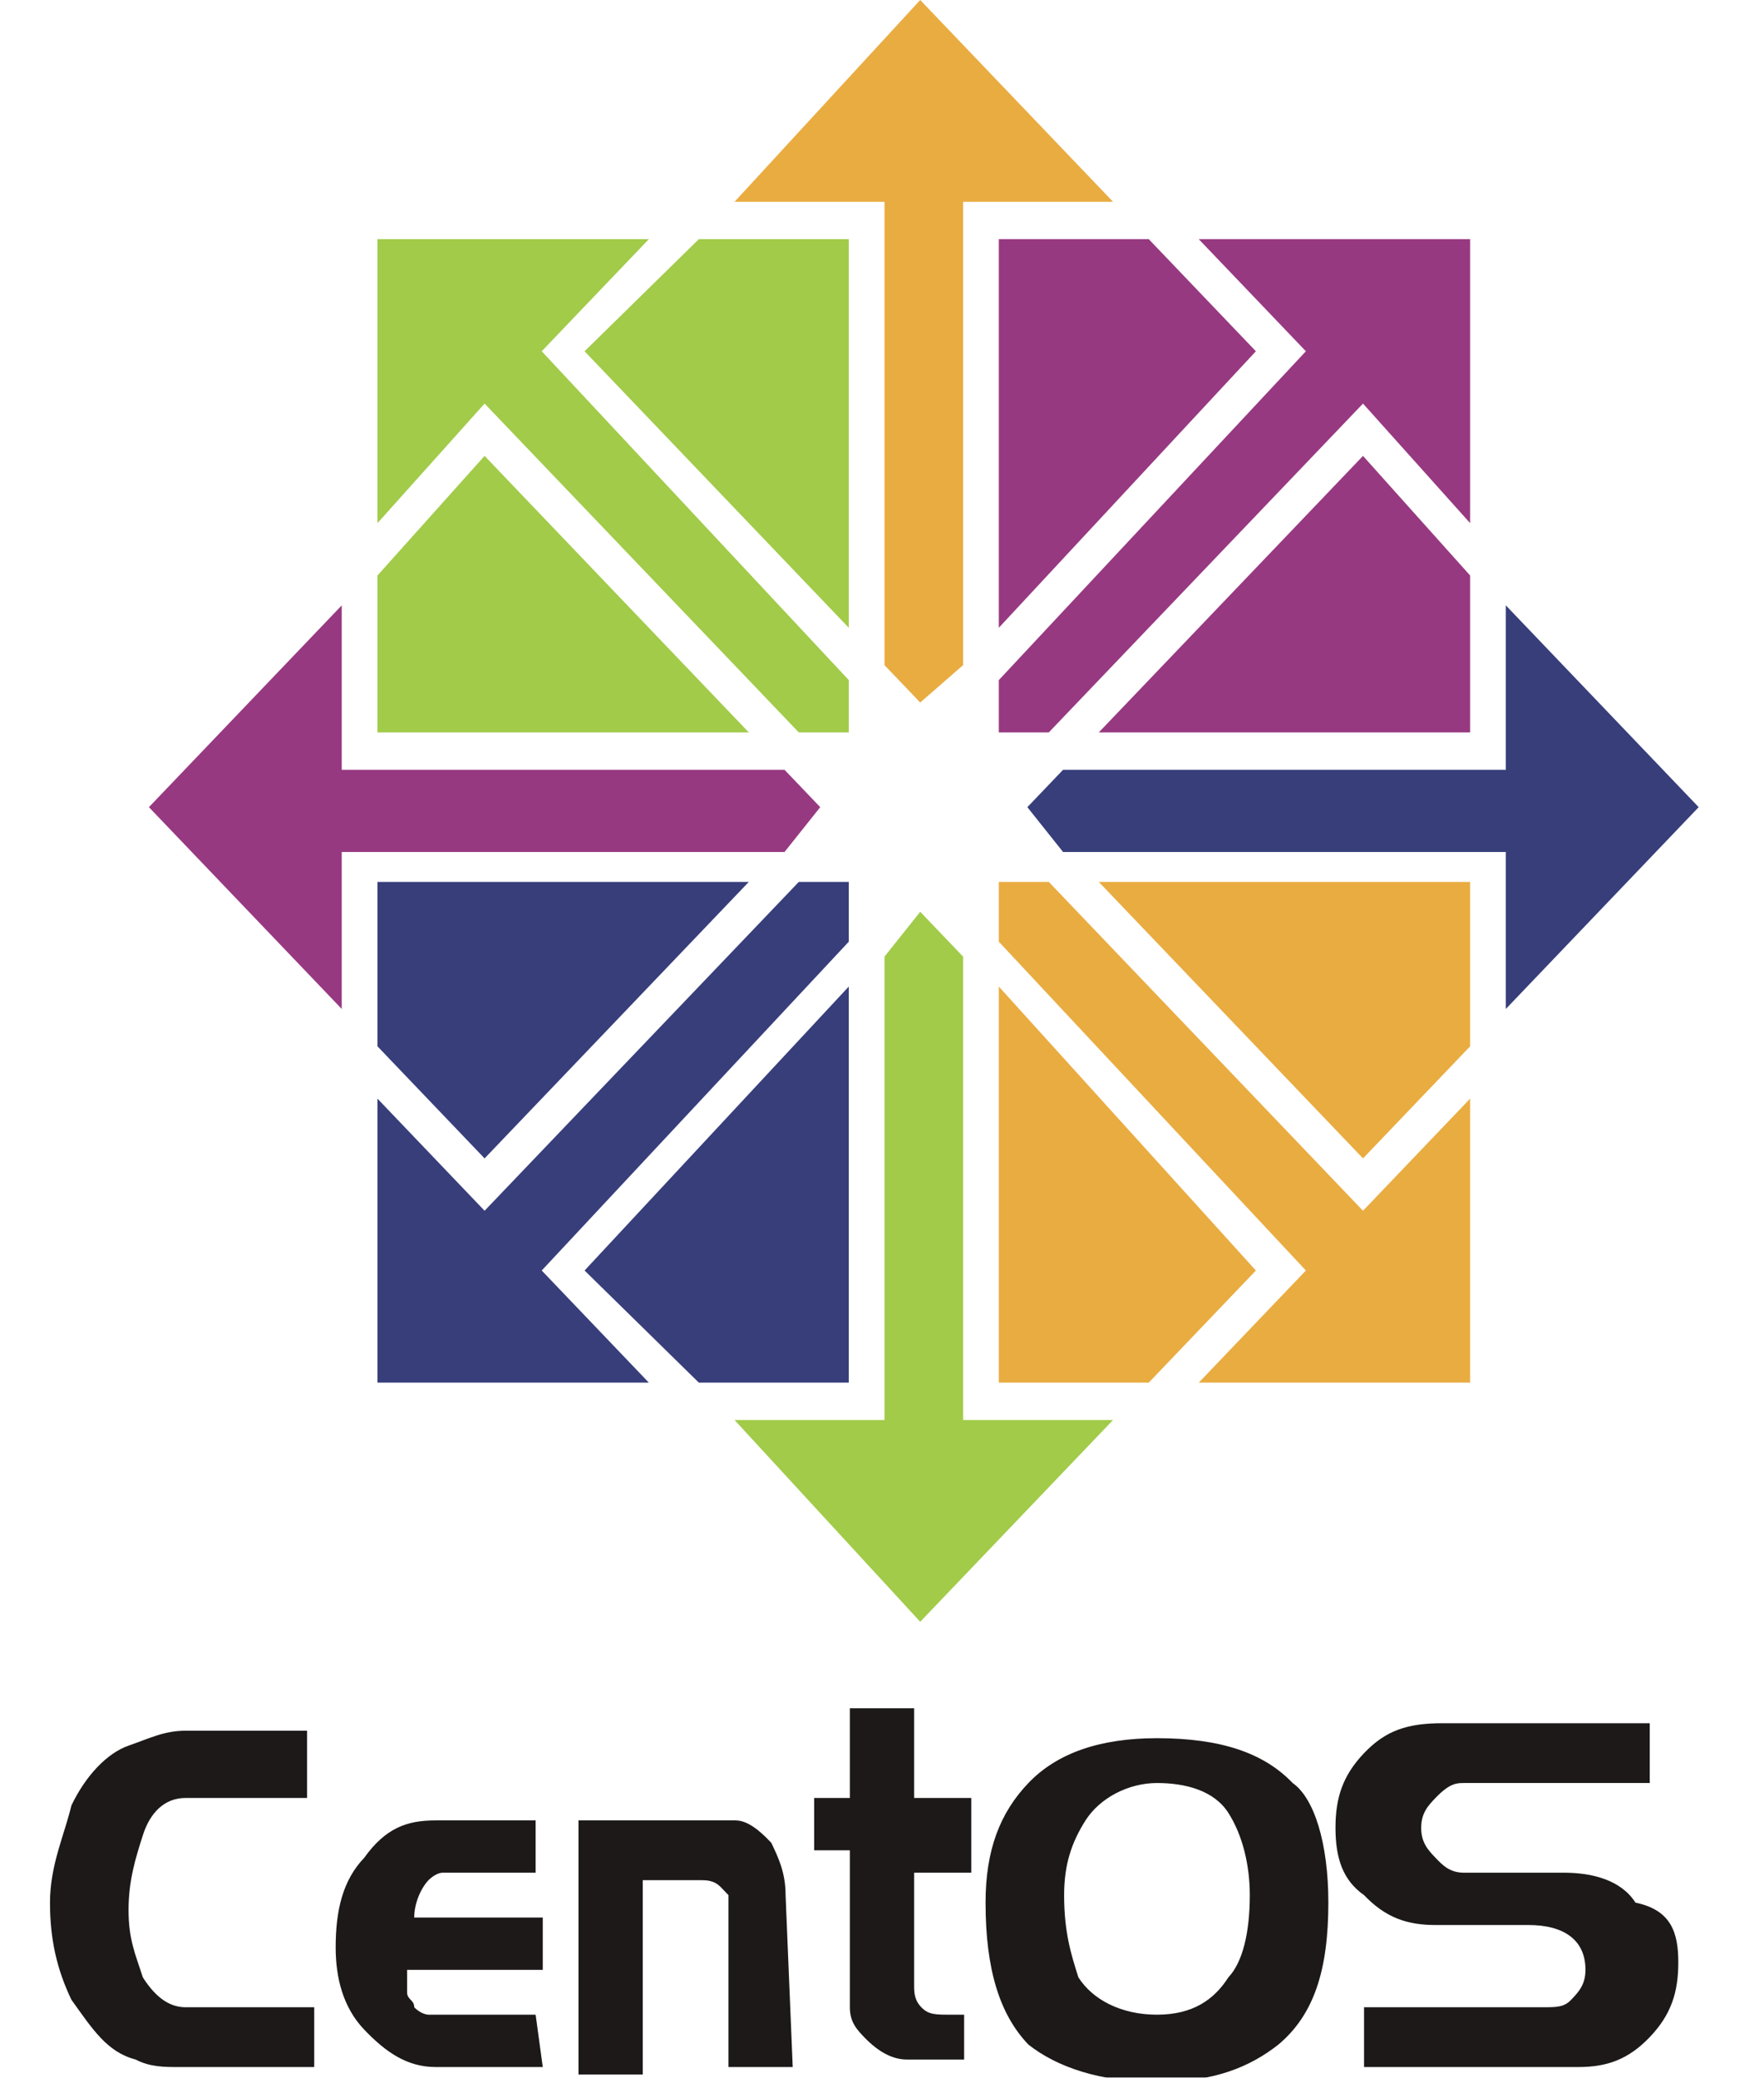 <svg width="62" height="73" viewBox="0 0 62 73" fill="none" xmlns="http://www.w3.org/2000/svg">
<g opacity="0.9" clip-path="url(#clip0_1144_1678)">
<path fill-rule="evenodd" clip-rule="evenodd" d="M58.988 68.949C58.988 70 58.737 70.787 57.984 71.575C57.231 72.363 56.478 72.626 55.474 72.626H47.943V70.525H54.219C54.721 70.525 54.972 70.525 55.223 70.262C55.474 70 55.725 69.737 55.725 69.212C55.725 68.162 54.972 67.636 53.717 67.636H50.453C49.449 67.636 48.696 67.374 47.943 66.586C47.19 66.061 46.939 65.273 46.939 64.223C46.939 63.172 47.19 62.385 47.943 61.597C48.696 60.809 49.449 60.546 50.704 60.546H57.984V62.647H51.458C51.206 62.647 50.956 62.647 50.453 63.172C50.202 63.435 49.951 63.697 49.951 64.223C49.951 64.748 50.202 65.01 50.453 65.273C50.704 65.536 50.956 65.798 51.458 65.798H54.972C55.976 65.798 56.98 66.061 57.482 66.849C58.737 67.111 58.988 67.899 58.988 68.949ZM43.927 66.586C43.927 65.536 43.676 64.485 43.174 63.697C42.672 62.91 41.668 62.647 40.664 62.647C39.66 62.647 38.656 63.172 38.154 63.96C37.652 64.748 37.401 65.536 37.401 66.586C37.401 67.899 37.652 68.687 37.903 69.475C38.405 70.262 39.409 70.787 40.664 70.787C41.919 70.787 42.672 70.262 43.174 69.475C43.676 68.949 43.927 67.899 43.927 66.586ZM46.688 66.849C46.688 69.212 46.186 70.787 44.931 71.838C43.927 72.626 42.672 73.151 40.664 73.151C38.656 73.151 37.15 72.626 36.146 71.838C35.142 70.787 34.64 69.212 34.64 66.849C34.64 65.01 35.142 63.697 36.146 62.647C37.15 61.597 38.656 61.072 40.664 61.072C42.923 61.072 44.429 61.597 45.433 62.647C46.186 63.172 46.688 64.748 46.688 66.849ZM34.138 65.798H32.13V69.737C32.13 70 32.13 70.262 32.381 70.525C32.632 70.787 32.883 70.787 33.385 70.787H33.887V72.363H31.878C31.377 72.363 30.875 72.1 30.372 71.575C30.122 71.313 29.87 71.05 29.87 70.525C29.87 70.262 29.87 69.737 29.87 69.212V65.01H28.615V63.172H29.87V60.021H32.13V63.172H34.138V65.798ZM27.862 72.626H25.603V66.849C25.603 66.586 25.603 66.586 25.603 66.586L25.352 66.323C25.101 66.061 24.85 66.061 24.599 66.061H22.591V72.888H20.332V63.96H24.348C25.101 63.96 25.603 63.96 25.854 63.96C26.356 63.96 26.858 64.485 27.109 64.748C27.36 65.273 27.611 65.798 27.611 66.586L27.862 72.626ZM19.077 72.626H15.312C14.308 72.626 13.555 72.1 12.802 71.313C12.049 70.525 11.798 69.475 11.798 68.424C11.798 67.111 12.049 66.061 12.802 65.273C13.555 64.223 14.308 63.96 15.312 63.96H18.826V65.798H16.316C16.065 65.798 15.814 65.798 15.563 65.798C15.312 65.798 15.061 66.061 15.061 66.061C14.81 66.323 14.559 66.849 14.559 67.374H19.077V69.212H14.308C14.308 69.475 14.308 69.737 14.308 70C14.308 70.262 14.559 70.262 14.559 70.525C14.81 70.787 15.061 70.787 15.061 70.787C15.312 70.787 15.563 70.787 16.065 70.787H18.826L19.077 72.626ZM11.044 72.626H6.275C5.773 72.626 5.271 72.626 4.769 72.363C3.765 72.1 3.263 71.313 2.51 70.262C2.008 69.212 1.757 68.162 1.757 66.849C1.757 65.536 2.259 64.485 2.51 63.435C3.012 62.385 3.765 61.597 4.518 61.334C5.271 61.072 5.773 60.809 6.526 60.809H10.793V63.172H6.526C5.773 63.172 5.271 63.697 5.02 64.485C4.769 65.273 4.518 66.061 4.518 67.111C4.518 68.162 4.769 68.687 5.02 69.475C5.522 70.262 6.024 70.525 6.526 70.525H11.044V72.626Z" fill="#040000"/>
<path fill-rule="evenodd" clip-rule="evenodd" d="M27.574 29.935L28.829 28.36L27.574 27.047H12.011V21.27L5.234 28.36L12.011 35.45V29.935H27.574Z" fill="#8C2373"/>
<path fill-rule="evenodd" clip-rule="evenodd" d="M31.088 23.37L32.343 24.683L33.85 23.37V7.09H39.121L32.343 0L25.817 7.09H31.088V23.37Z" fill="#E7A32C"/>
<path fill-rule="evenodd" clip-rule="evenodd" d="M37.364 27.047L36.109 28.36L37.364 29.935H52.926V35.45L59.704 28.36L52.926 21.27V27.047H37.364Z" fill="#21296C"/>
<path fill-rule="evenodd" clip-rule="evenodd" d="M33.85 33.611L32.343 32.036L31.088 33.611V49.892H25.817L32.343 56.982L39.121 49.892H33.85V33.611Z" fill="#97C535"/>
<path fill-rule="evenodd" clip-rule="evenodd" d="M26.319 25.734L17.032 16.018L13.267 20.22V25.734H26.319Z" fill="#97C535"/>
<path fill-rule="evenodd" clip-rule="evenodd" d="M28.076 25.734H29.833V23.896L19.04 12.342L22.805 8.403H13.267V18.381L17.032 14.18L28.076 25.734Z" fill="#97C535"/>
<path fill-rule="evenodd" clip-rule="evenodd" d="M29.833 22.058V8.403H24.562L20.546 12.342L29.833 22.058Z" fill="#97C535"/>
<path fill-rule="evenodd" clip-rule="evenodd" d="M38.619 25.734H51.671V20.22L47.906 16.018L38.619 25.734Z" fill="#8C2373"/>
<path fill-rule="evenodd" clip-rule="evenodd" d="M35.105 22.058L44.141 12.342L40.376 8.403H35.105V22.058Z" fill="#8C2373"/>
<path fill-rule="evenodd" clip-rule="evenodd" d="M35.105 23.896V25.734H36.862L47.906 14.18L51.671 18.381V8.403H42.133L45.898 12.342L35.105 23.896Z" fill="#8C2373"/>
<path fill-rule="evenodd" clip-rule="evenodd" d="M35.105 34.662V48.579H40.376L44.141 44.64L35.105 34.662Z" fill="#E7A32C"/>
<path fill-rule="evenodd" clip-rule="evenodd" d="M38.619 30.986L47.906 40.701L51.671 36.763V30.986H38.619Z" fill="#E7A32C"/>
<path fill-rule="evenodd" clip-rule="evenodd" d="M36.862 30.986H35.105V33.086L45.898 44.64L42.133 48.579H51.671V38.601L47.906 42.54L36.862 30.986Z" fill="#E7A32C"/>
<path fill-rule="evenodd" clip-rule="evenodd" d="M29.833 33.086V30.986H28.076L17.032 42.54L13.267 38.601V48.579H22.805L19.04 44.64L29.833 33.086Z" fill="#21296C"/>
<path fill-rule="evenodd" clip-rule="evenodd" d="M29.833 34.662L20.546 44.64L24.562 48.579H29.833V34.662Z" fill="#21296C"/>
<path fill-rule="evenodd" clip-rule="evenodd" d="M26.319 30.986H13.267V36.763L17.032 40.701L26.319 30.986Z" fill="#21296C"/>
</g>
<defs>
<clipPath id="clip0_1144_1678">
<rect width="62" height="73" fill="white"/>
</clipPath>
</defs>
</svg>
